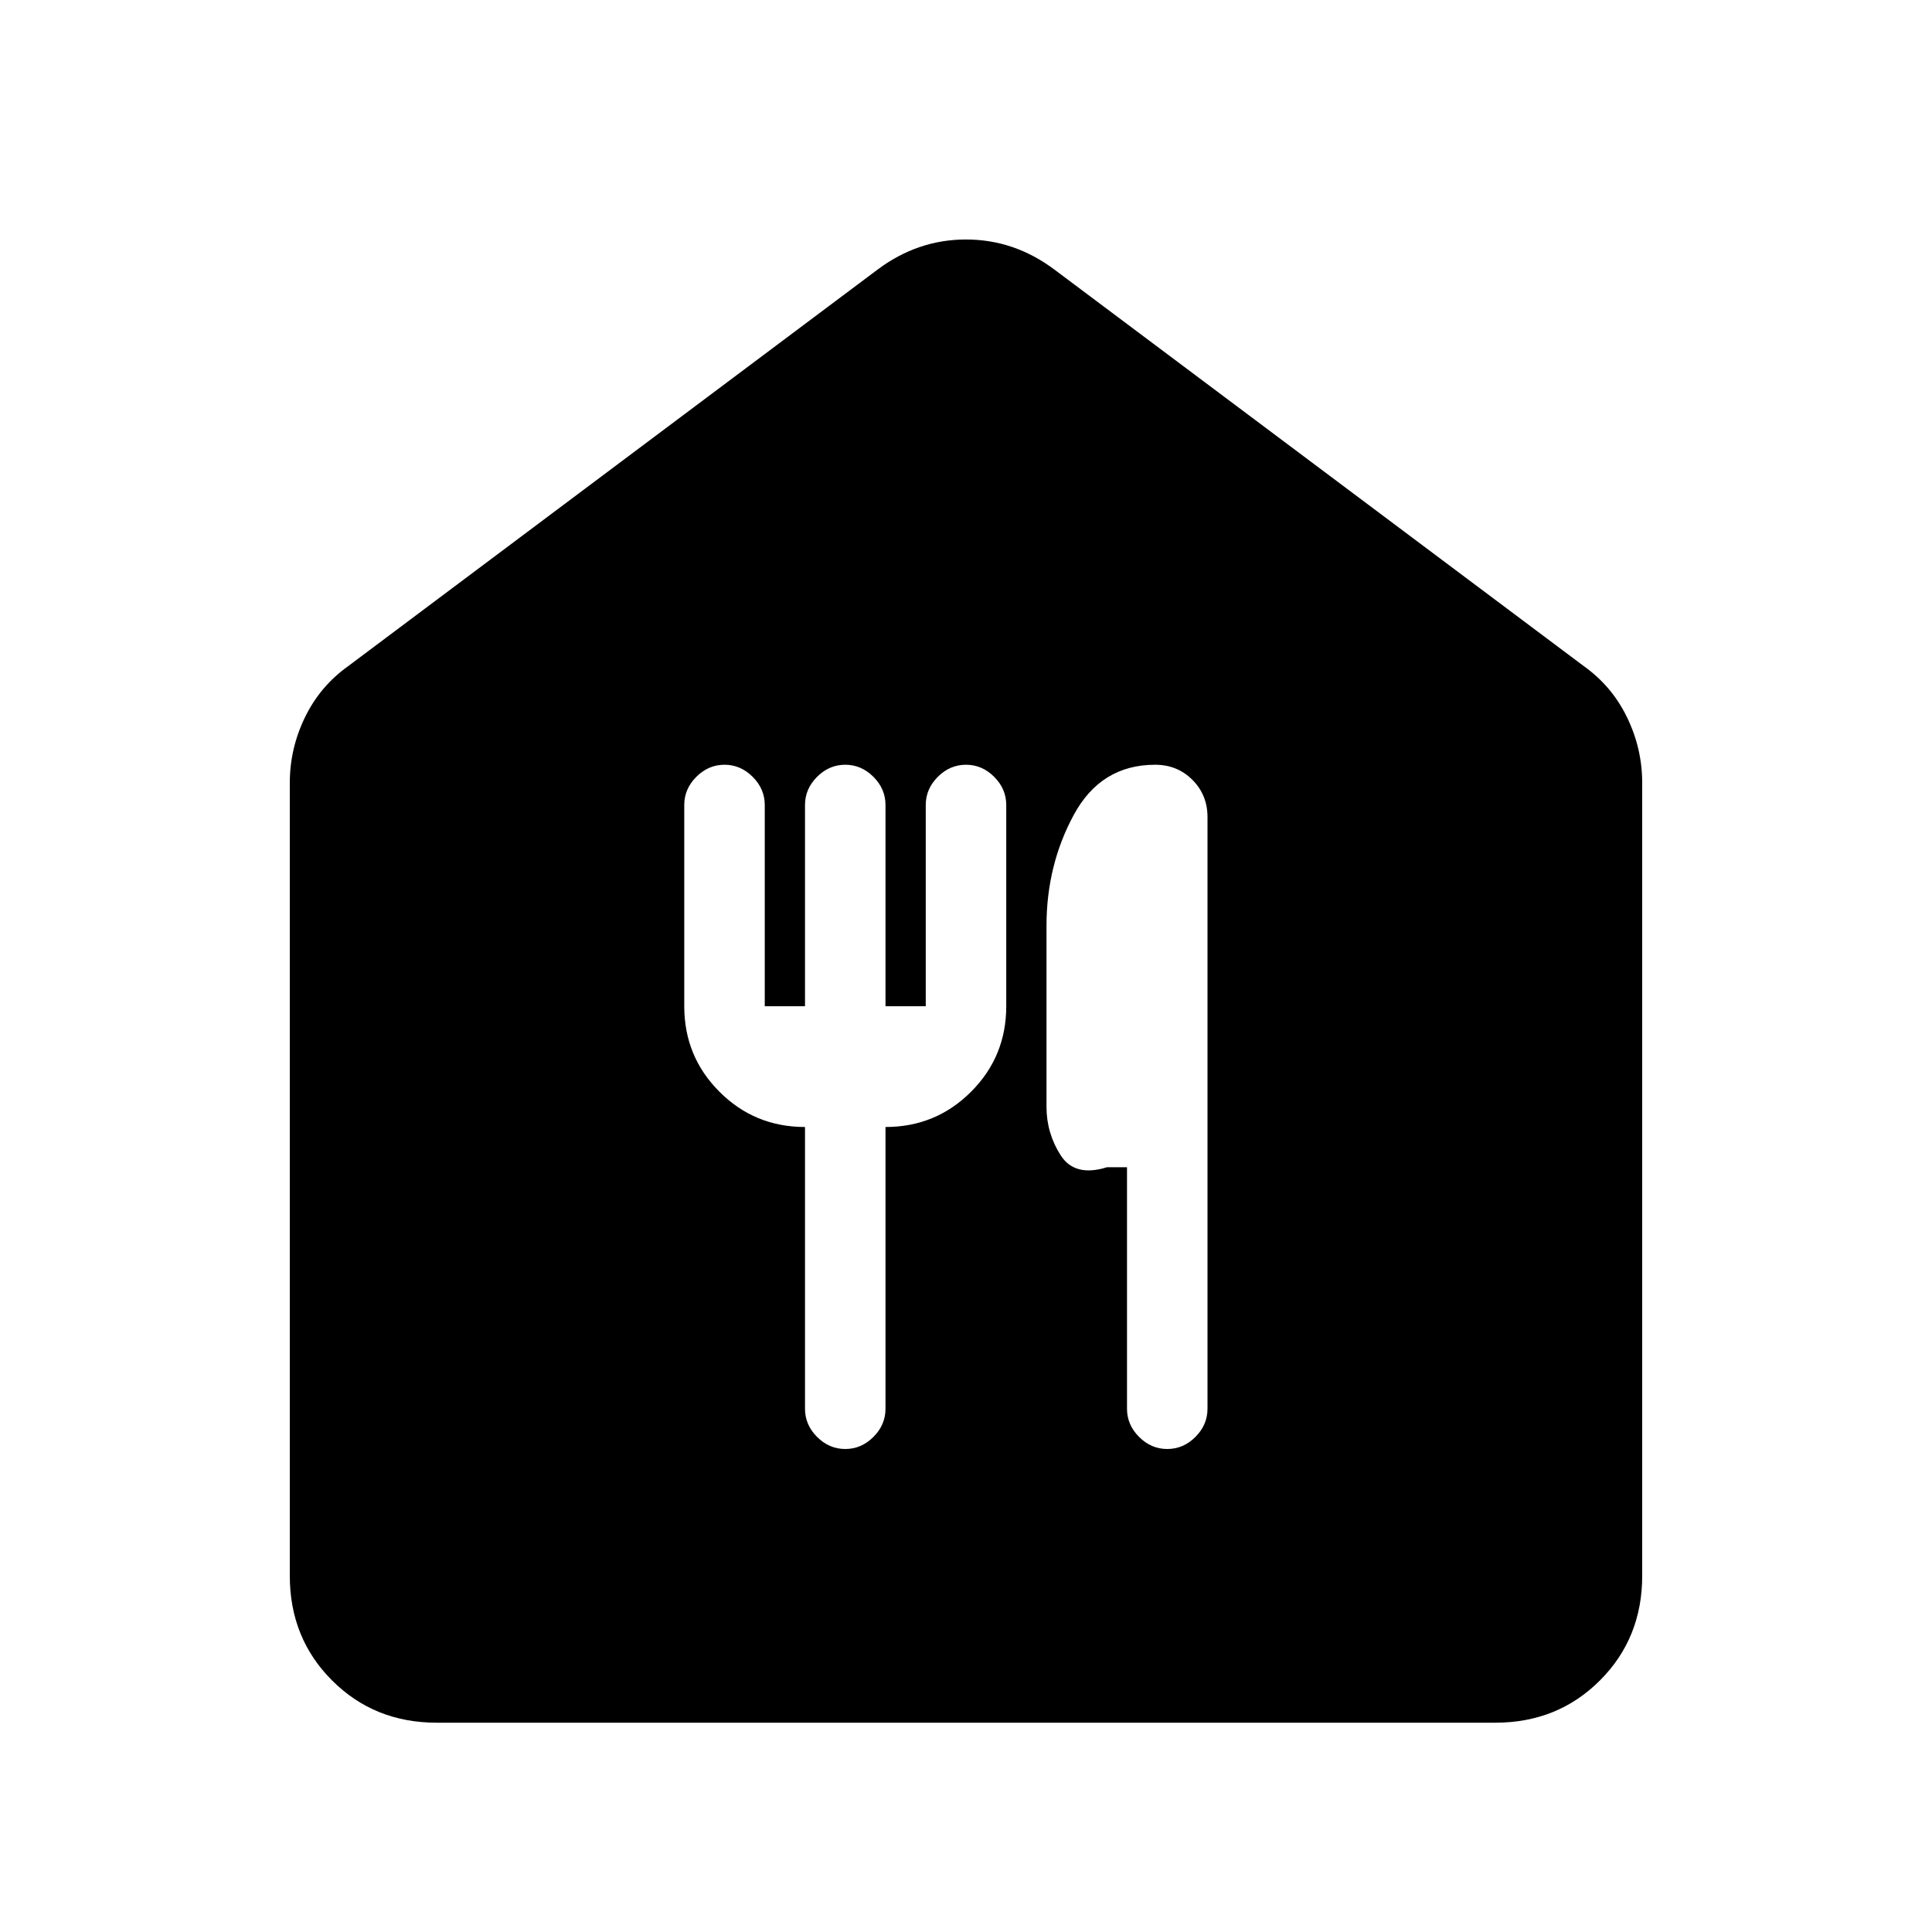 <svg xmlns="http://www.w3.org/2000/svg" height="48" viewBox="0 -960 960 960" width="48"><path d="M217-104q-31 0-52-21t-21-52v-394q0-17 7.5-32.5T173-629l263-197q20-15 44-15t44 15l263 197q14 10 21.5 25.5T816-571v394q0 31-21 52t-52 21H217Zm203-136q8 0 14-6t6-14v-140q25 0 42.5-17.5T500-460v-100q0-8-6-14t-14-6q-8 0-14 6t-6 14v100h-20v-100q0-8-6-14t-14-6q-8 0-14 6t-6 14v100h-20v-100q0-8-6-14t-14-6q-8 0-14 6t-6 14v100q0 25 17.5 42.5T400-400v140q0 8 6 14t14 6Zm160 0q8 0 14-6t6-14v-294q0-11-7.5-18.5T574-580q-27 0-40.5 25T520-500v90q0 13 7 24t23 6h10v120q0 8 6 14t14 6Z"/></svg>